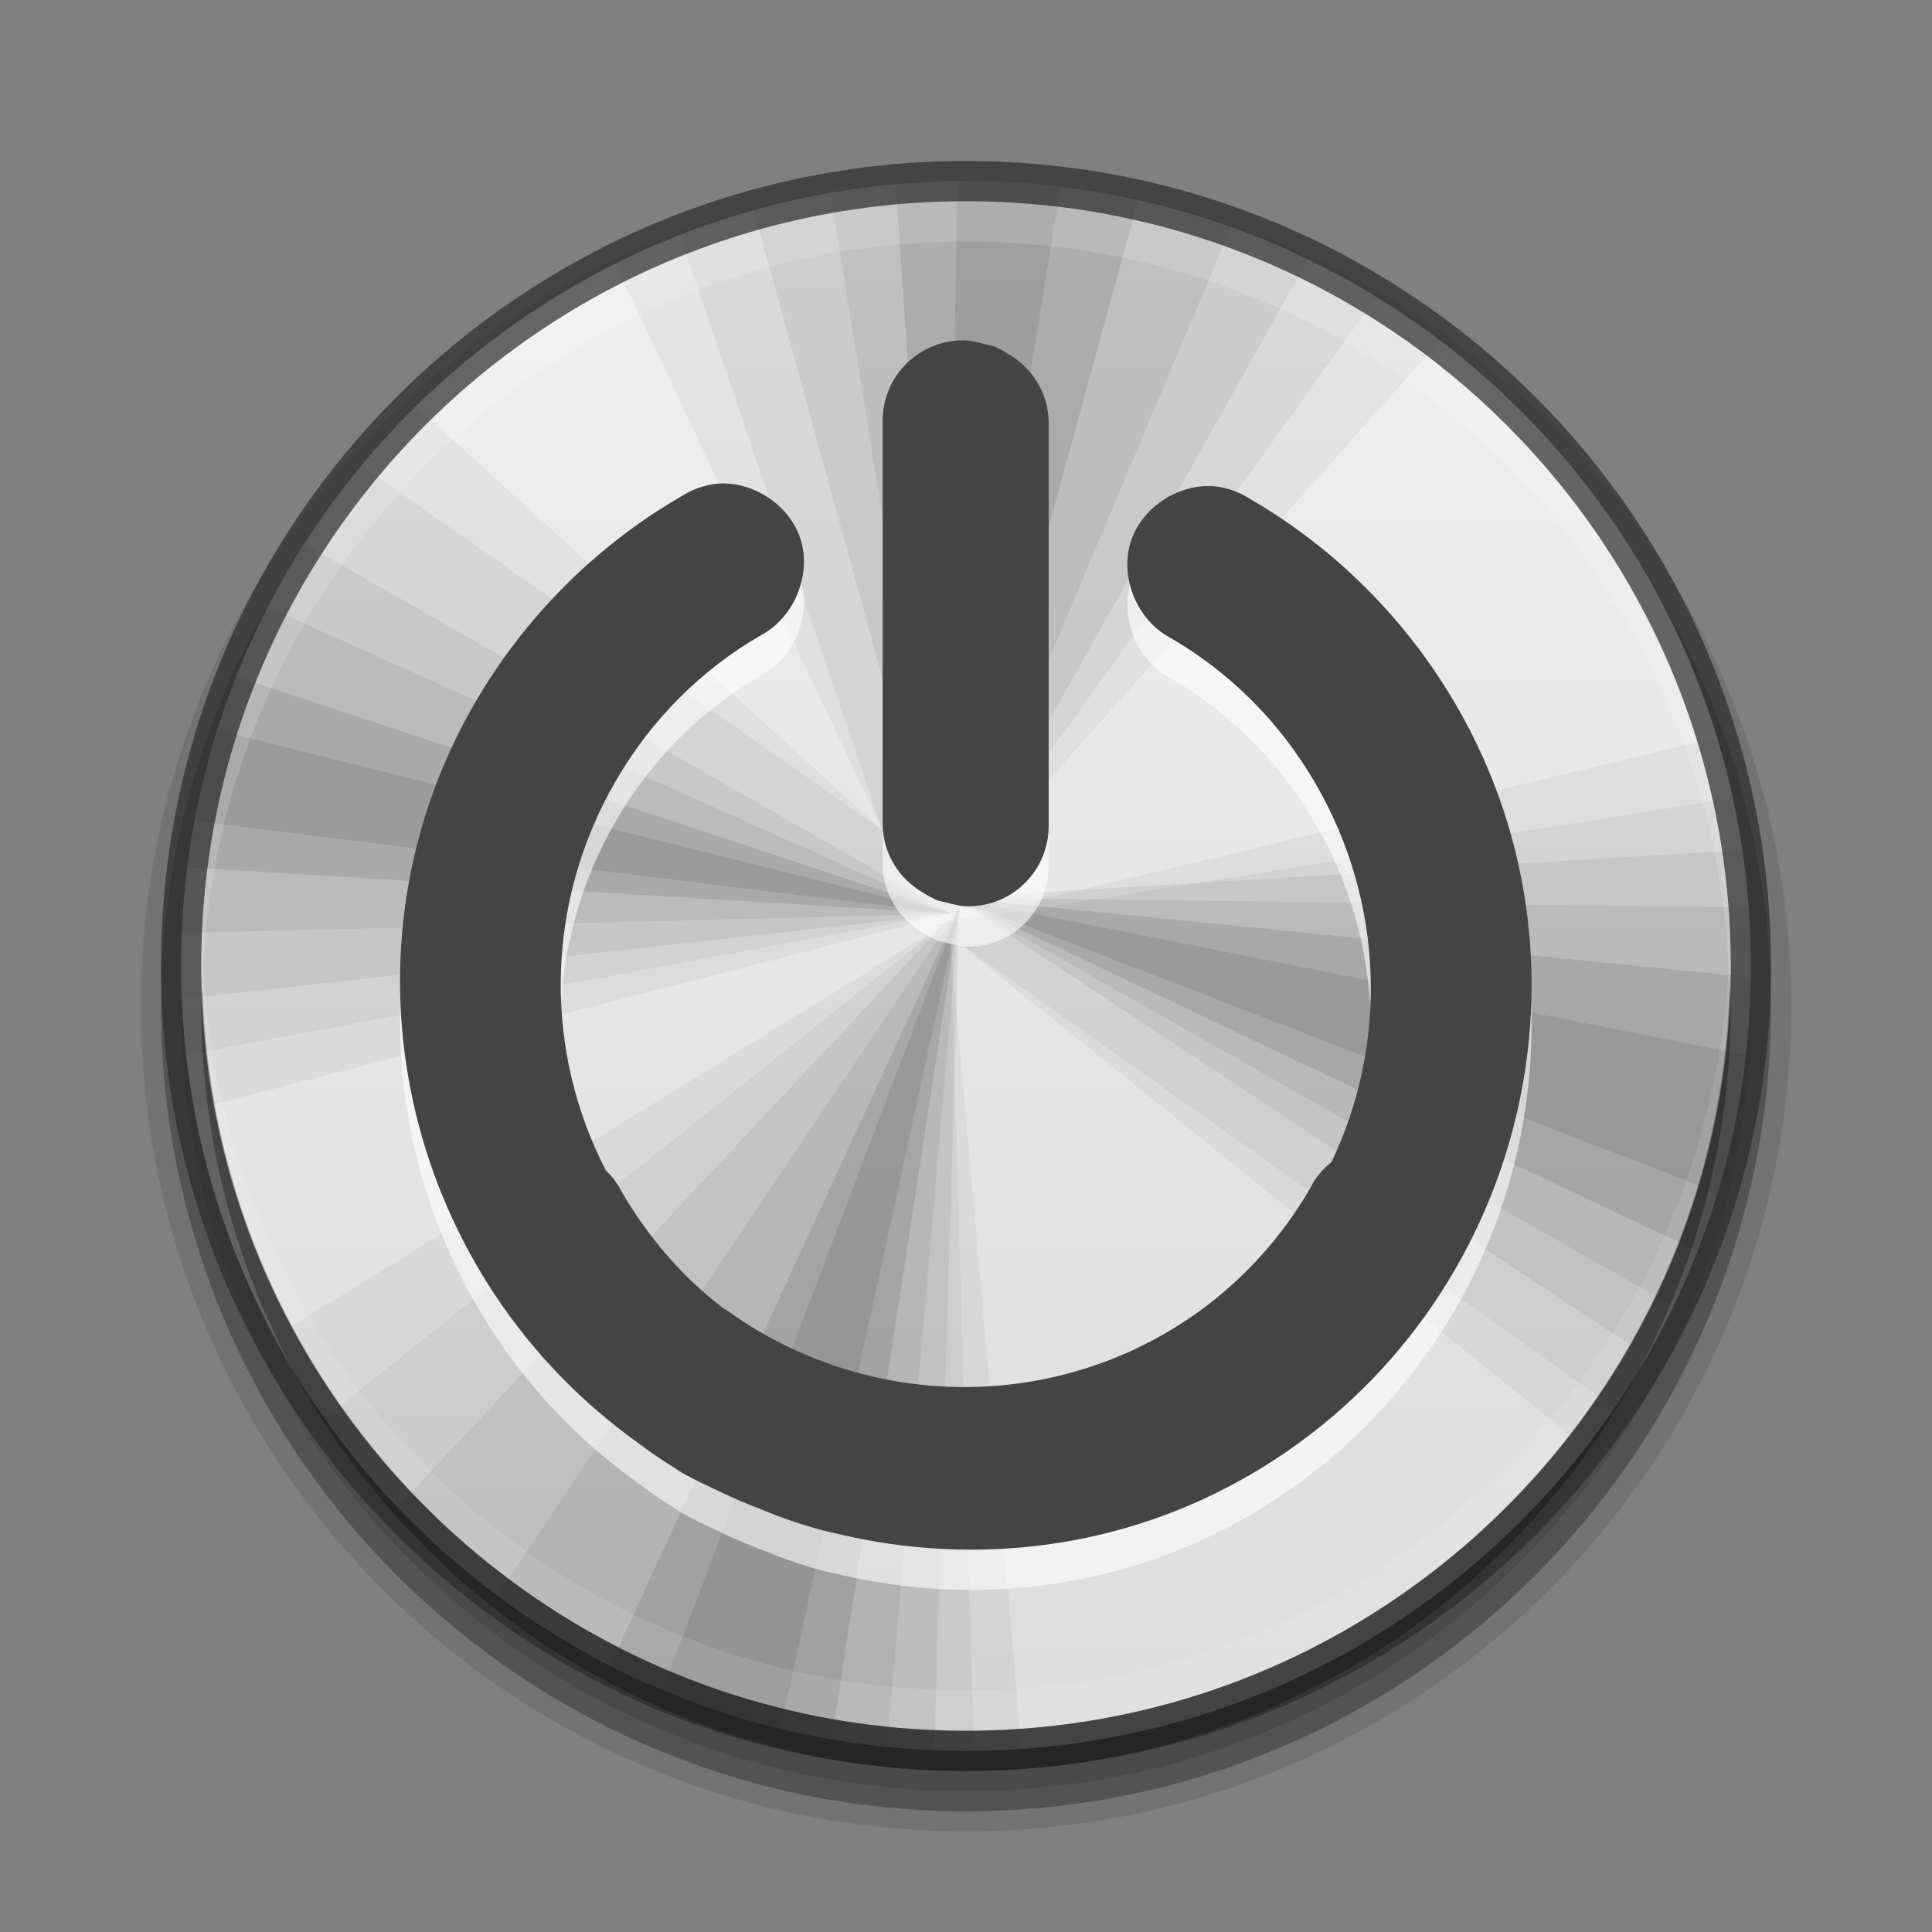 <svg xmlns="http://www.w3.org/2000/svg" xmlns:svg="http://www.w3.org/2000/svg" xmlns:xlink="http://www.w3.org/1999/xlink" id="svg3759" width="48" height="48" version="1.1"><rect width="100%" height="100%" fill="#808080" stroke="none"/><defs id="defs3761"><linearGradient id="linearGradient3810"><stop id="stop3812" offset="0" style="stop-color:#4cc7e0;stop-opacity:1"/><stop id="stop3814" offset="1" style="stop-color:#2061be;stop-opacity:1"/></linearGradient><linearGradient id="linearGradient4215"><stop style="stop-color:#dcdcdc;stop-opacity:1" id="stop4217" offset="0"/><stop style="stop-color:#f0f0f0;stop-opacity:1" id="stop4219" offset="1"/></linearGradient><clipPath id="clipPath4812" clipPathUnits="userSpaceOnUse"><path style="color:#bebebe;fill:#bf5454;fill-opacity:1;fill-rule:nonzero;stroke:none;stroke-width:2;marker:none;visibility:visible;display:inline;overflow:visible;enable-background:accumulate" id="path4814" d="m 547.652,-156.001 c -22.103,0 -39.844,17.741 -39.844,39.844 l 0,112.5 c 0,22.103 17.741,39.844 39.844,39.844 l 112.5,0 c 22.103,0 39.844,-17.741 39.844,-39.844 l 0,-112.5 c 0,-22.103 -17.741,-39.844 -39.844,-39.844 l -112.5,0 z"/></clipPath><linearGradient id="linearGradient3161" x1="292" x2="332" y1="244" y2="244" gradientTransform="matrix(0,-1,1,0,-220,336)" gradientUnits="userSpaceOnUse" xlink:href="#linearGradient4215"/><clipPath id="clipPath3182" clipPathUnits="userSpaceOnUse"><path id="path3184" d="m 4.5,24.001 c 0,-10.77 8.731,-19.501 19.5,-19.501 10.77,0 19.5,8.731 19.5,19.501 C 43.5,34.77 34.769,43.5 24,43.5 13.231,43.5 4.5,34.77 4.5,24.001 l 0,0 z" style="fill:url(#linearGradient3186);fill-opacity:1;fill-rule:nonzero;stroke:none"/></clipPath><linearGradient id="linearGradient3186" x1="4.5" x2="43.5" y1="24" y2="24" gradientTransform="matrix(0,1,-1,0,48,-3e-6)" gradientUnits="userSpaceOnUse" xlink:href="#linearGradient3810"/></defs><g id="layer1"><path style="font-size:medium;font-style:normal;font-variant:normal;font-weight:400;font-stretch:normal;text-indent:0;text-align:start;text-decoration:none;line-height:normal;letter-spacing:normal;word-spacing:normal;text-transform:none;direction:ltr;block-progression:tb;writing-mode:lr-tb;text-anchor:start;baseline-shift:baseline;opacity:.1;color:#000;fill:#000;fill-opacity:1;stroke:#000;stroke-width:1;stroke-opacity:1;marker:none;visibility:visible;display:inline;overflow:visible;enable-background:accumulate;font-family:Sans;-inkscape-font-specification:Sans" id="path4024" d="M 24,5 C 12.96,5 4,13.961 4,25 4,36.04 12.96,45 24,45 35.04,45 44,36.04 44,25 44,13.961 35.04,5 24,5 z"/><path id="path4018" d="M 24,5 C 12.96,5 4,13.961 4,25 4,36.04 12.96,45 24,45 35.04,45 44,36.04 44,25 44,13.961 35.04,5 24,5 z" style="font-size:medium;font-style:normal;font-variant:normal;font-weight:400;font-stretch:normal;text-indent:0;text-align:start;text-decoration:none;line-height:normal;letter-spacing:normal;word-spacing:normal;text-transform:none;direction:ltr;block-progression:tb;writing-mode:lr-tb;text-anchor:start;baseline-shift:baseline;opacity:.2;color:#000;fill:#000;fill-opacity:1;stroke:none;stroke-width:1;marker:none;visibility:visible;display:inline;overflow:visible;enable-background:accumulate;font-family:Sans;-inkscape-font-specification:Sans"/><path style="font-size:medium;font-style:normal;font-variant:normal;font-weight:400;font-stretch:normal;text-indent:0;text-align:start;text-decoration:none;line-height:normal;letter-spacing:normal;word-spacing:normal;text-transform:none;direction:ltr;block-progression:tb;writing-mode:lr-tb;text-anchor:start;baseline-shift:baseline;opacity:.2;color:#000;fill:#000;fill-opacity:1;stroke:none;stroke-width:1;marker:none;visibility:visible;display:inline;overflow:visible;enable-background:accumulate;font-family:Sans;-inkscape-font-specification:Sans" id="path3372" d="M 24,5.5 C 13.236,5.5 4.5,14.237 4.5,25 4.5,35.764 13.236,44.5 24,44.5 34.764,44.5 43.5,35.764 43.5,25 43.5,14.237 34.764,5.5 24,5.5 z"/><g id="g3163" clip-path="url(#clipPath3182)"><path style="color:#bebebe;fill:url(#linearGradient3161);fill-opacity:1;fill-rule:nonzero;stroke:none;stroke-width:2;marker:none;visibility:visible;display:inline;overflow:visible;enable-background:accumulate" id="path4208" d="M 12,3.5 C 7.285,3.5 3.5,7.285 3.5,12 l 0,24 c 0,4.715 3.785,8.5 8.5,8.5 l 24,0 c 4.715,0 8.5,-3.785 8.5,-8.5 l 0,-24 C 44.5,7.285 40.715,3.5 36,3.5 l -24,0 z"/><g id="g4746" clip-path="url(#clipPath4812)" transform="matrix(0.213,0,0,0.213,-104.832,36.78)" style="display:inline;enable-background:new"><path style="fill:#000;fill-opacity:.043;stroke:none" id="path4748" d="m 603.902,-209.914 c -23.278,0 -45.392,5.326 -65.062,14.812 l 56.25,119.25 -98.25,-89.25 c -26.603,27.076 -42.937,64.283 -42.937,105.187 0,10.815 1.194,21.33 3.375,31.5 l 148.125,-38.25 -2.437,-2.062 95.625,-107.437 c -25.83,-21.059 -58.808,-33.75 -94.687,-33.75 z m 144.562,109.875 -147.375,35.25 0.563,0.375 -128.062,78.75 c 25.847,45.24 74.54,75.75 130.312,75.75 4.227,0 8.423,-0.219 12.562,-0.563 -5.392,-61.771 -13.315,-150.932 -13.5,-153 l 119.062,95.812 c 19.928,-25.465 31.875,-57.452 31.875,-92.25 0,-13.884 -1.897,-27.359 -5.438,-40.125 z" clip-path="none"/><path style="fill:#000;fill-opacity:.048;stroke:none" id="path4750" d="m 603.902,-209.914 c -18.043,0 -35.344,3.333 -51.375,9.187 l 42.562,124.875 -109.312,-76.5 c -19.982,25.483 -31.875,57.588 -31.875,92.437 0,7.178 0.522,14.277 1.5,21.187 l 150,-27.937 -2.437,-2.062 83.437,-116.25 c -23.691,-15.667 -52.007,-24.937 -82.5,-24.937 z m 147.187,121.312 -150,23.812 0.563,0.375 -117.937,94.125 c 27.369,36.583 71.046,60.375 120.187,60.375 1.198,0 2.371,0.028 3.563,0 -1.787,-62.288 -4.316,-151.503 -4.5,-153.562 l 124.5,88.312 c 16.601,-24.138 26.437,-53.278 26.437,-84.75 0,-9.82 -1.006,-19.391 -2.813,-28.687 z" clip-path="none"/><path style="fill:#000;fill-opacity:.059;stroke:none" id="path4752" d="m 603.902,-209.914 c -13.615,0 -26.831,1.841 -39.375,5.25 l 37.875,137.625 70.687,-125.812 c -20.718,-10.814 -44.225,-17.062 -69.187,-17.062 z m -127.687,71.25 c -14.144,22.883 -22.312,49.906 -22.312,78.75 0,3.469 0.143,6.901 0.375,10.312 l 148.875,-16.5 -126.937,-72.562 z m 276.75,61.687 -149.625,9 129.187,85.312 c 13.576,-22.555 21.375,-49.038 21.375,-77.25 0,-5.754 -0.305,-11.476 -0.937,-17.062 z M 604.089,-66.851 497.964,46.399 c 26.144,26.052 61.947,42.326 101.437,43.5 l 4.687,-156.75 z" clip-path="none"/><path style="fill:#000;fill-opacity:.064;stroke:none" id="path4754" d="m 603.902,-209.914 c -8.22,0 -16.324,0.599 -24.187,1.875 l 22.687,141 55.875,-132.562 c -16.873,-6.582 -35.188,-10.312 -54.375,-10.312 z m -134.625,83.812 c -9.495,19.268 -15.008,40.928 -15.375,63.75 l 149.25,-3.75 -133.875,-60 z m 134.062,58.125 134.25,76.125 c 10.426,-20.425 16.312,-43.583 16.312,-68.062 0,-2.082 -0.103,-4.126 -0.187,-6.188 l -150.375,-1.875 z m 0.75,1.125 -86.812,129.187 c 21.101,14.996 46.104,24.792 73.312,27.187 l 13.5,-156.375 z" clip-path="none"/><path style="fill:#000;fill-opacity:.101;stroke:none" id="path4756" d="m 603.902,-209.914 c -3.783,0 -7.537,0.099 -11.25,0.375 l 9.75,142.5 37.875,-138.375 c -11.647,-2.907 -23.835,-4.5 -36.375,-4.5 z m -140.437,97.5 c -4.426,11.822 -7.505,24.298 -8.812,37.312 l 148.5,9 -139.687,-46.312 z m 139.875,44.437 138.937,66 c 6.642,-15.811 10.612,-32.994 11.438,-51 L 603.339,-67.976 z m 0.75,1.125 -65.437,141.937 c 12.951,6.273 26.933,10.798 41.625,13.125 l 23.812,-155.062 z" clip-path="none"/><path style="fill:#000;fill-opacity:.085;stroke:none" id="path4758" d="m 604.839,-209.914 -2.437,142.875 22.688,-141.375 c -6.607,-0.935 -13.397,-1.458 -20.25,-1.5 z m -144.937,108 c -1.692,5.804 -3.14,11.742 -4.125,17.812 l 147.375,18 z m 143.437,33.937 142.875,55.125 c 2.721,-8.226 4.922,-16.716 6.188,-25.5 z m 0.75,1.125 -55.5,146.25 c 3.362,1.343 6.837,2.647 10.312,3.75 3.075,0.967 6.219,1.854 9.375,2.625 0.814,0.2 1.618,0.376 2.438,0.563 z" clip-path="none"/></g></g><path style="fill:none;fill-opacity:1;fill-rule:nonzero;stroke:#2b2b2b;stroke-width:1;stroke-miterlimit:4;stroke-dasharray:none;stroke-opacity:1;opacity:.7" id="path3796" d="M 43.5,23.999 C 43.5,34.769 34.769,43.5 24,43.5 13.231,43.5 4.5,34.769 4.5,23.999 4.5,13.23 13.231,4.5 24,4.5 c 10.769,0 19.5,8.73 19.5,19.499 l 0,0 z"/><g id="g4144"><path style="opacity:.15;fill:#fff;fill-opacity:1;fill-rule:nonzero;stroke:none" id="path3872" d="M 24,5 C 13.501,5 5,13.501 5,24 5,24.169 5.027,24.332 5.031,24.5 5.3,14.235 13.67,6 24,6 34.329,6 42.7,14.235 42.969,24.5 42.973,24.332 43,24.169 43,24 43,13.501 34.498,5 24,5 z"/><path id="path3366" d="M 24,44 C 13.501,44 5,35.499 5,25 5,24.831 5.027,24.668 5.031,24.5 5.3,34.765 13.67,43 24,43 34.329,43 42.7,34.765 42.969,24.5 42.973,24.668 43,24.831 43,25 43,35.499 34.498,44 24,44 z" style="opacity:.3;fill:#000;fill-opacity:1;fill-rule:nonzero;stroke:none"/><path style="opacity:.1;fill:#fff;fill-opacity:1;fill-rule:nonzero;stroke:none" id="path3374" d="M 24,43 C 13.501,43 5,34.499 5,24 5,23.831 5.027,23.668 5.031,23.5 5.3,33.765 13.67,42 24,42 34.329,42 42.7,33.765 42.969,23.5 42.973,23.668 43,23.831 43,24 43,34.499 34.498,43 24,43 z"/></g></g><g id="layer2"><path style="font-size:medium;font-style:normal;font-variant:normal;font-weight:400;font-stretch:normal;text-indent:0;text-align:start;text-decoration:none;line-height:normal;letter-spacing:normal;word-spacing:normal;text-transform:none;direction:ltr;block-progression:tb;writing-mode:lr-tb;text-anchor:start;baseline-shift:baseline;opacity:.6;color:#000;fill:#fff;fill-opacity:1;stroke:none;stroke-width:2.333;marker:none;visibility:visible;display:inline;overflow:visible;enable-background:new;font-family:Sans;-inkscape-font-specification:Sans" id="path4957" d="m 23.929,9.456 c -1.108,0 -2,0.892 -2,2 l 0,10 c 0,0.742 0.403,1.373 1,1.719 0.072,0.042 0.142,0.092 0.219,0.125 0.041,0.021 0.082,0.044 0.125,0.062 0.08,0.028 0.165,0.045 0.25,0.062 0.171,0.048 0.344,0.094 0.531,0.094 1.108,0 2,-0.892 2,-2 l 0,-10 c 0,-0.742 -0.403,-1.373 -1,-1.719 -0.068,-0.046 -0.145,-0.087 -0.219,-0.125 -0.042,-0.018 -0.082,-0.048 -0.125,-0.062 -0.078,-0.033 -0.167,-0.04 -0.25,-0.062 -0.171,-0.048 -0.344,-0.094 -0.531,-0.094 z m -6.125,3.563 c -0.311,0.034 -0.613,0.142 -0.875,0.312 -2.12,1.223 -3.896,3.009 -5.125,5.125 -3.599,6.197 -1.809,14.033 3.812,18.219 0.365,0.272 0.727,0.542 1.125,0.781 0.065,0.039 0.121,0.087 0.188,0.125 0.324,0.188 0.668,0.341 1,0.5 0.344,0.165 0.68,0.303 1.031,0.438 0.106,0.041 0.206,0.086 0.312,0.125 0.209,0.074 0.414,0.155 0.625,0.219 0.176,0.055 0.353,0.108 0.531,0.156 0.133,0.034 0.273,0.064 0.406,0.094 3.355,0.798 7.015,0.392 10.219,-1.469 6.666,-3.872 8.997,-12.459 5.125,-19.125 -1.229,-2.116 -3.005,-3.902 -5.125,-5.125 -0.262,-0.171 -0.564,-0.279 -0.875,-0.312 -0.906,-0.077 -1.832,0.535 -2.094,1.406 -0.261,0.871 0.17,1.909 0.969,2.344 1.514,0.874 2.747,2.113 3.625,3.625 1.741,2.998 1.787,6.516 0.406,9.406 -0.006,0.013 -0.025,0.019 -0.031,0.031 -0.208,0.17 -0.382,0.38 -0.5,0.625 -2.786,4.797 -8.891,6.348 -13.688,3.562 -0.28,-0.162 -0.555,-0.347 -0.812,-0.531 -0.018,-0.013 -0.044,-0.018 -0.062,-0.031 -1.016,-0.77 -1.878,-1.759 -2.562,-2.938 -0.092,-0.19 -0.226,-0.354 -0.375,-0.5 -1.525,-2.943 -1.549,-6.59 0.25,-9.688 0.878,-1.512 2.111,-2.752 3.625,-3.625 0.799,-0.435 1.23,-1.473 0.969,-2.344 -0.261,-0.871 -1.188,-1.483 -2.094,-1.406 z"/><path id="path3993" d="m 23.929,8.456 c -1.108,0 -2,0.892 -2,2 l 0,10 c 0,0.742 0.403,1.373 1,1.719 0.072,0.042 0.142,0.092 0.219,0.125 0.041,0.021 0.082,0.044 0.125,0.062 0.08,0.028 0.165,0.045 0.25,0.062 0.171,0.048 0.344,0.094 0.531,0.094 1.108,0 2,-0.892 2,-2 l 0,-10 c 0,-0.742 -0.403,-1.373 -1,-1.719 -0.068,-0.046 -0.145,-0.087 -0.219,-0.125 -0.042,-0.018 -0.082,-0.048 -0.125,-0.062 -0.078,-0.033 -0.167,-0.04 -0.25,-0.062 -0.171,-0.048 -0.344,-0.094 -0.531,-0.094 z m -6.125,3.563 c -0.311,0.034 -0.613,0.142 -0.875,0.312 -2.12,1.223 -3.896,3.009 -5.125,5.125 -3.599,6.197 -1.809,14.033 3.812,18.219 0.365,0.272 0.727,0.542 1.125,0.781 0.065,0.039 0.121,0.087 0.188,0.125 0.324,0.188 0.668,0.341 1,0.5 0.344,0.165 0.68,0.303 1.031,0.438 0.106,0.041 0.206,0.086 0.312,0.125 0.209,0.074 0.414,0.155 0.625,0.219 0.176,0.055 0.353,0.108 0.531,0.156 0.133,0.034 0.273,0.064 0.406,0.094 3.355,0.798 7.015,0.392 10.219,-1.469 6.666,-3.872 8.997,-12.459 5.125,-19.125 -1.229,-2.116 -3.005,-3.902 -5.125,-5.125 -0.262,-0.171 -0.564,-0.279 -0.875,-0.312 -0.906,-0.077 -1.832,0.535 -2.094,1.406 -0.261,0.871 0.17,1.909 0.969,2.344 1.514,0.874 2.747,2.113 3.625,3.625 1.741,2.998 1.787,6.516 0.406,9.406 -0.006,0.013 -0.025,0.019 -0.031,0.031 -0.208,0.17 -0.382,0.38 -0.5,0.625 -2.786,4.797 -8.891,6.348 -13.688,3.562 -0.28,-0.162 -0.555,-0.347 -0.812,-0.531 -0.018,-0.013 -0.044,-0.018 -0.062,-0.031 -1.016,-0.77 -1.878,-1.759 -2.562,-2.938 -0.092,-0.19 -0.226,-0.354 -0.375,-0.5 -1.525,-2.943 -1.549,-6.59 0.25,-9.688 0.878,-1.512 2.111,-2.752 3.625,-3.625 0.799,-0.435 1.23,-1.473 0.969,-2.344 -0.261,-0.871 -1.188,-1.483 -2.094,-1.406 z" style="font-size:medium;font-style:normal;font-variant:normal;font-weight:400;font-stretch:normal;text-indent:0;text-align:start;text-decoration:none;line-height:normal;letter-spacing:normal;word-spacing:normal;text-transform:none;direction:ltr;block-progression:tb;writing-mode:lr-tb;text-anchor:start;baseline-shift:baseline;color:#000;fill:#444;fill-opacity:1;stroke:none;stroke-width:2.333;marker:none;visibility:visible;display:inline;overflow:visible;enable-background:new;font-family:Sans;-inkscape-font-specification:Sans"/></g></svg>